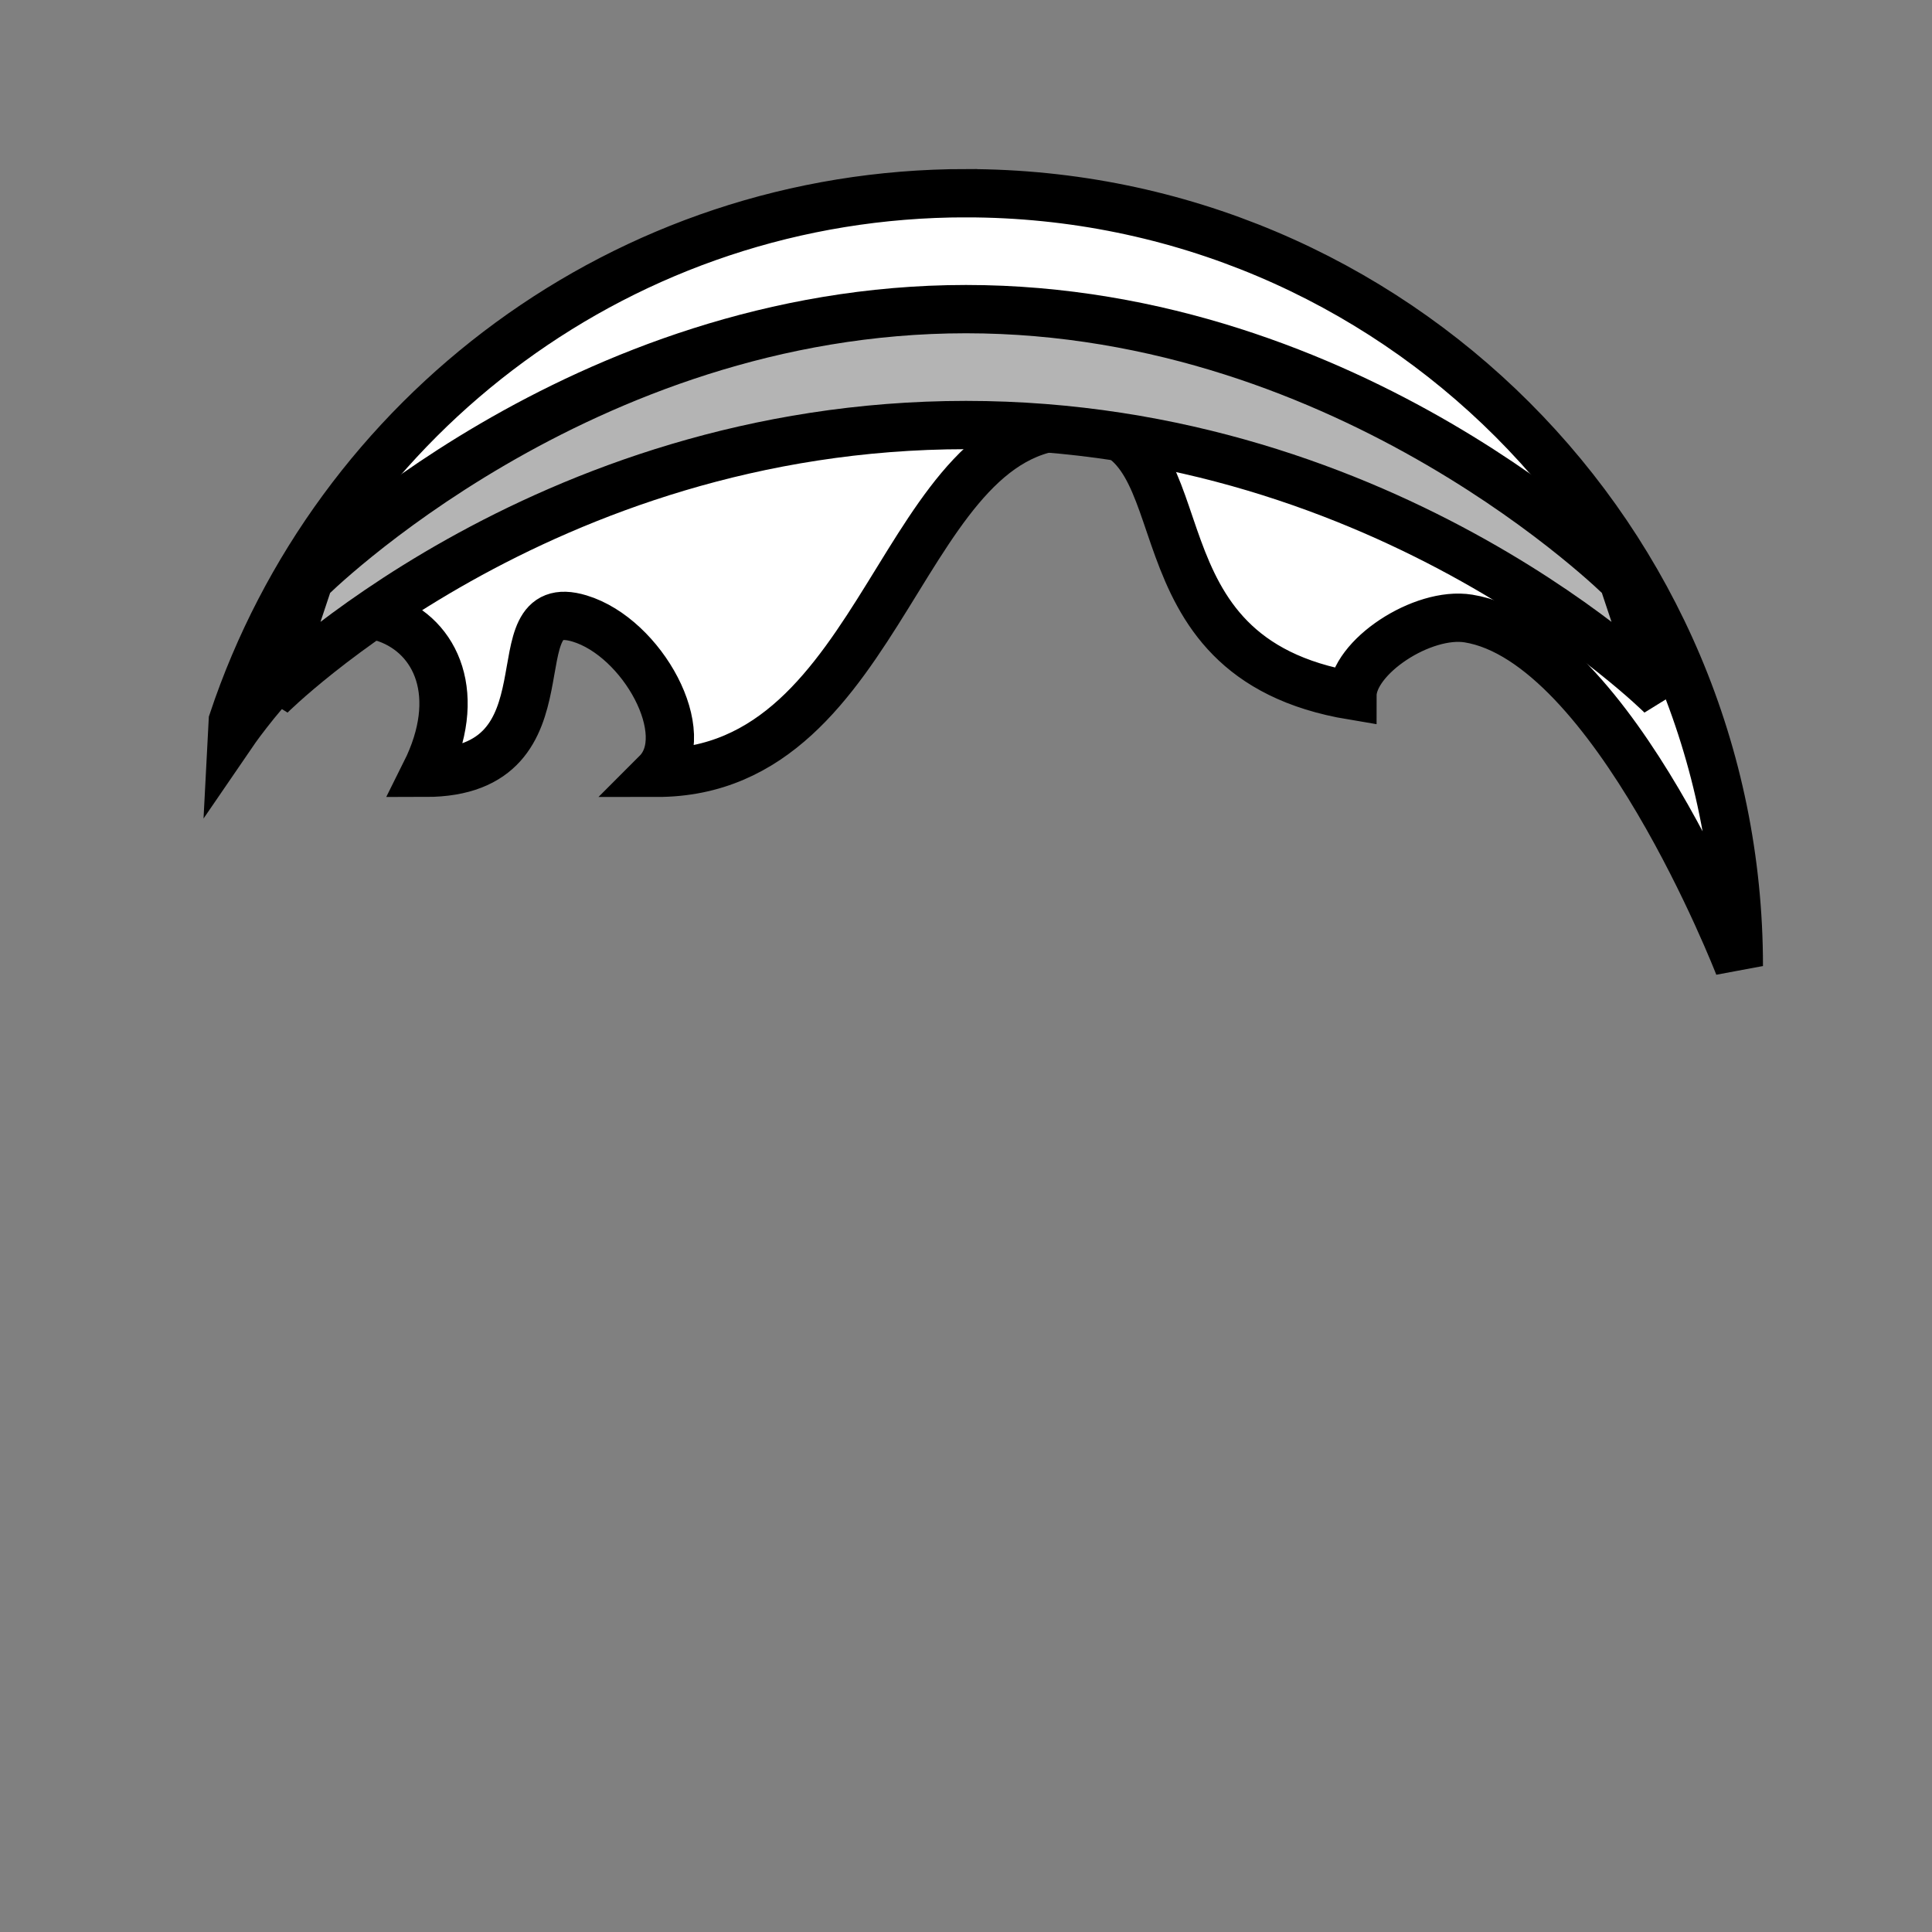 <!--?xml version="1.0" encoding="UTF-8" standalone="no"?--><!-- Created with Inkscape (http://www.inkscape.org/) --><svg xmlns:dc="http://purl.org/dc/elements/1.1/" xmlns:cc="http://creativecommons.org/ns#" xmlns:rdf="http://www.w3.org/1999/02/22-rdf-syntax-ns#" xmlns:svg="http://www.w3.org/2000/svg" xmlns="http://www.w3.org/2000/svg" xmlns:sodipodi="http://sodipodi.sourceforge.net/DTD/sodipodi-0.dtd" xmlns:inkscape="http://www.inkscape.org/namespaces/inkscape" width="100%" height="100%" viewBox="0 0 90 90" id="svg2" version="1.1" inkscape:version="0.48.4 r9939" sodipodi:docname="greek.svg" class="greek-hair" data-z="900" data-slots="hair" data-tags="hair">
  <rect x="0" y="0" width="90" height="90" fill="#808080" stroke="none"/>
  <defs id="defs4"/>
  <sodipodi:namedview id="base" pagecolor="#ffffff" bordercolor="#666666" borderopacity="1.0" inkscape:pageopacity="0.0" inkscape:pageshadow="2" inkscape:zoom="1.9956013" inkscape:cx="114.33608" inkscape:cy="-2.0744224" inkscape:document-units="in" inkscape:current-layer="layer2" showgrid="false" units="in" inkscape:window-width="1920" inkscape:window-height="1017" inkscape:window-x="-8" inkscape:window-y="-8" inkscape:window-maximized="1">
    <inkscape:grid type="xygrid" id="grid2994" empspacing="5" visible="true" enabled="true" snapvisiblegridlinesonly="true" units="in" spacingx="0.014in" spacingy="0.014in"/>
  </sodipodi:namedview>
  <g inkscape:label="Body" inkscape:groupmode="layer" id="layer1" class="hair" transform="translate(0,-962.36)" style="display:inline">
    <path style="fill:#ffffff;fill-opacity:1;stroke:#000000;stroke-width:2.25;stroke-linecap:butt;stroke-linejoin:miter;stroke-miterlimit:4;stroke-opacity:1;stroke-dasharray:none;display:inline" d="m 45,971.36 c -15.898,0 -29.388,10.299 -34.156,24.594 l -0.031,0.594 c 0,0 4.36,-6.379 7.188,-5.375 2.331,0.828 3.612,3.587 1.812,7.188 7.2,0 3.127,-8.417 7.188,-7.188 2.928,0.886 5.394,5.388 3.594,7.188 10.8,0 11.295,-16.612 19.812,-16.188 5.932,0.296 1.794,10.794 12.594,12.594 0,-1.8 3.271,-3.94 5.406,-3.594 6.753,1.096 12.594,16.188 12.594,16.188 0,-19.882 -16.118,-36 -36,-36 z" id="path5435" inkscape:connector-curvature="0"/>
  </g>
  <g inkscape:groupmode="layer" id="layer2" class="band" inkscape:label="Band">
    <path style="fill:#b4b4b4;fill-opacity:1;stroke:#000000;stroke-width:2.25;stroke-linecap:butt;stroke-linejoin:miter;stroke-miterlimit:4;stroke-opacity:1;stroke-dasharray:none;display:inline" d="m 14.4,27 c 0,0 12.6,-12.6 30.6,-12.6 18,0 30.6,12.6 30.6,12.6 l 1.8,5.4 c 0,0 -12.6,-12.6 -32.4,-12.6 -19.8,0 -32.4,12.6 -32.4,12.6 z" id="path5427" inkscape:connector-curvature="0" sodipodi:nodetypes="czcczcc"/>
  </g>
</svg>
